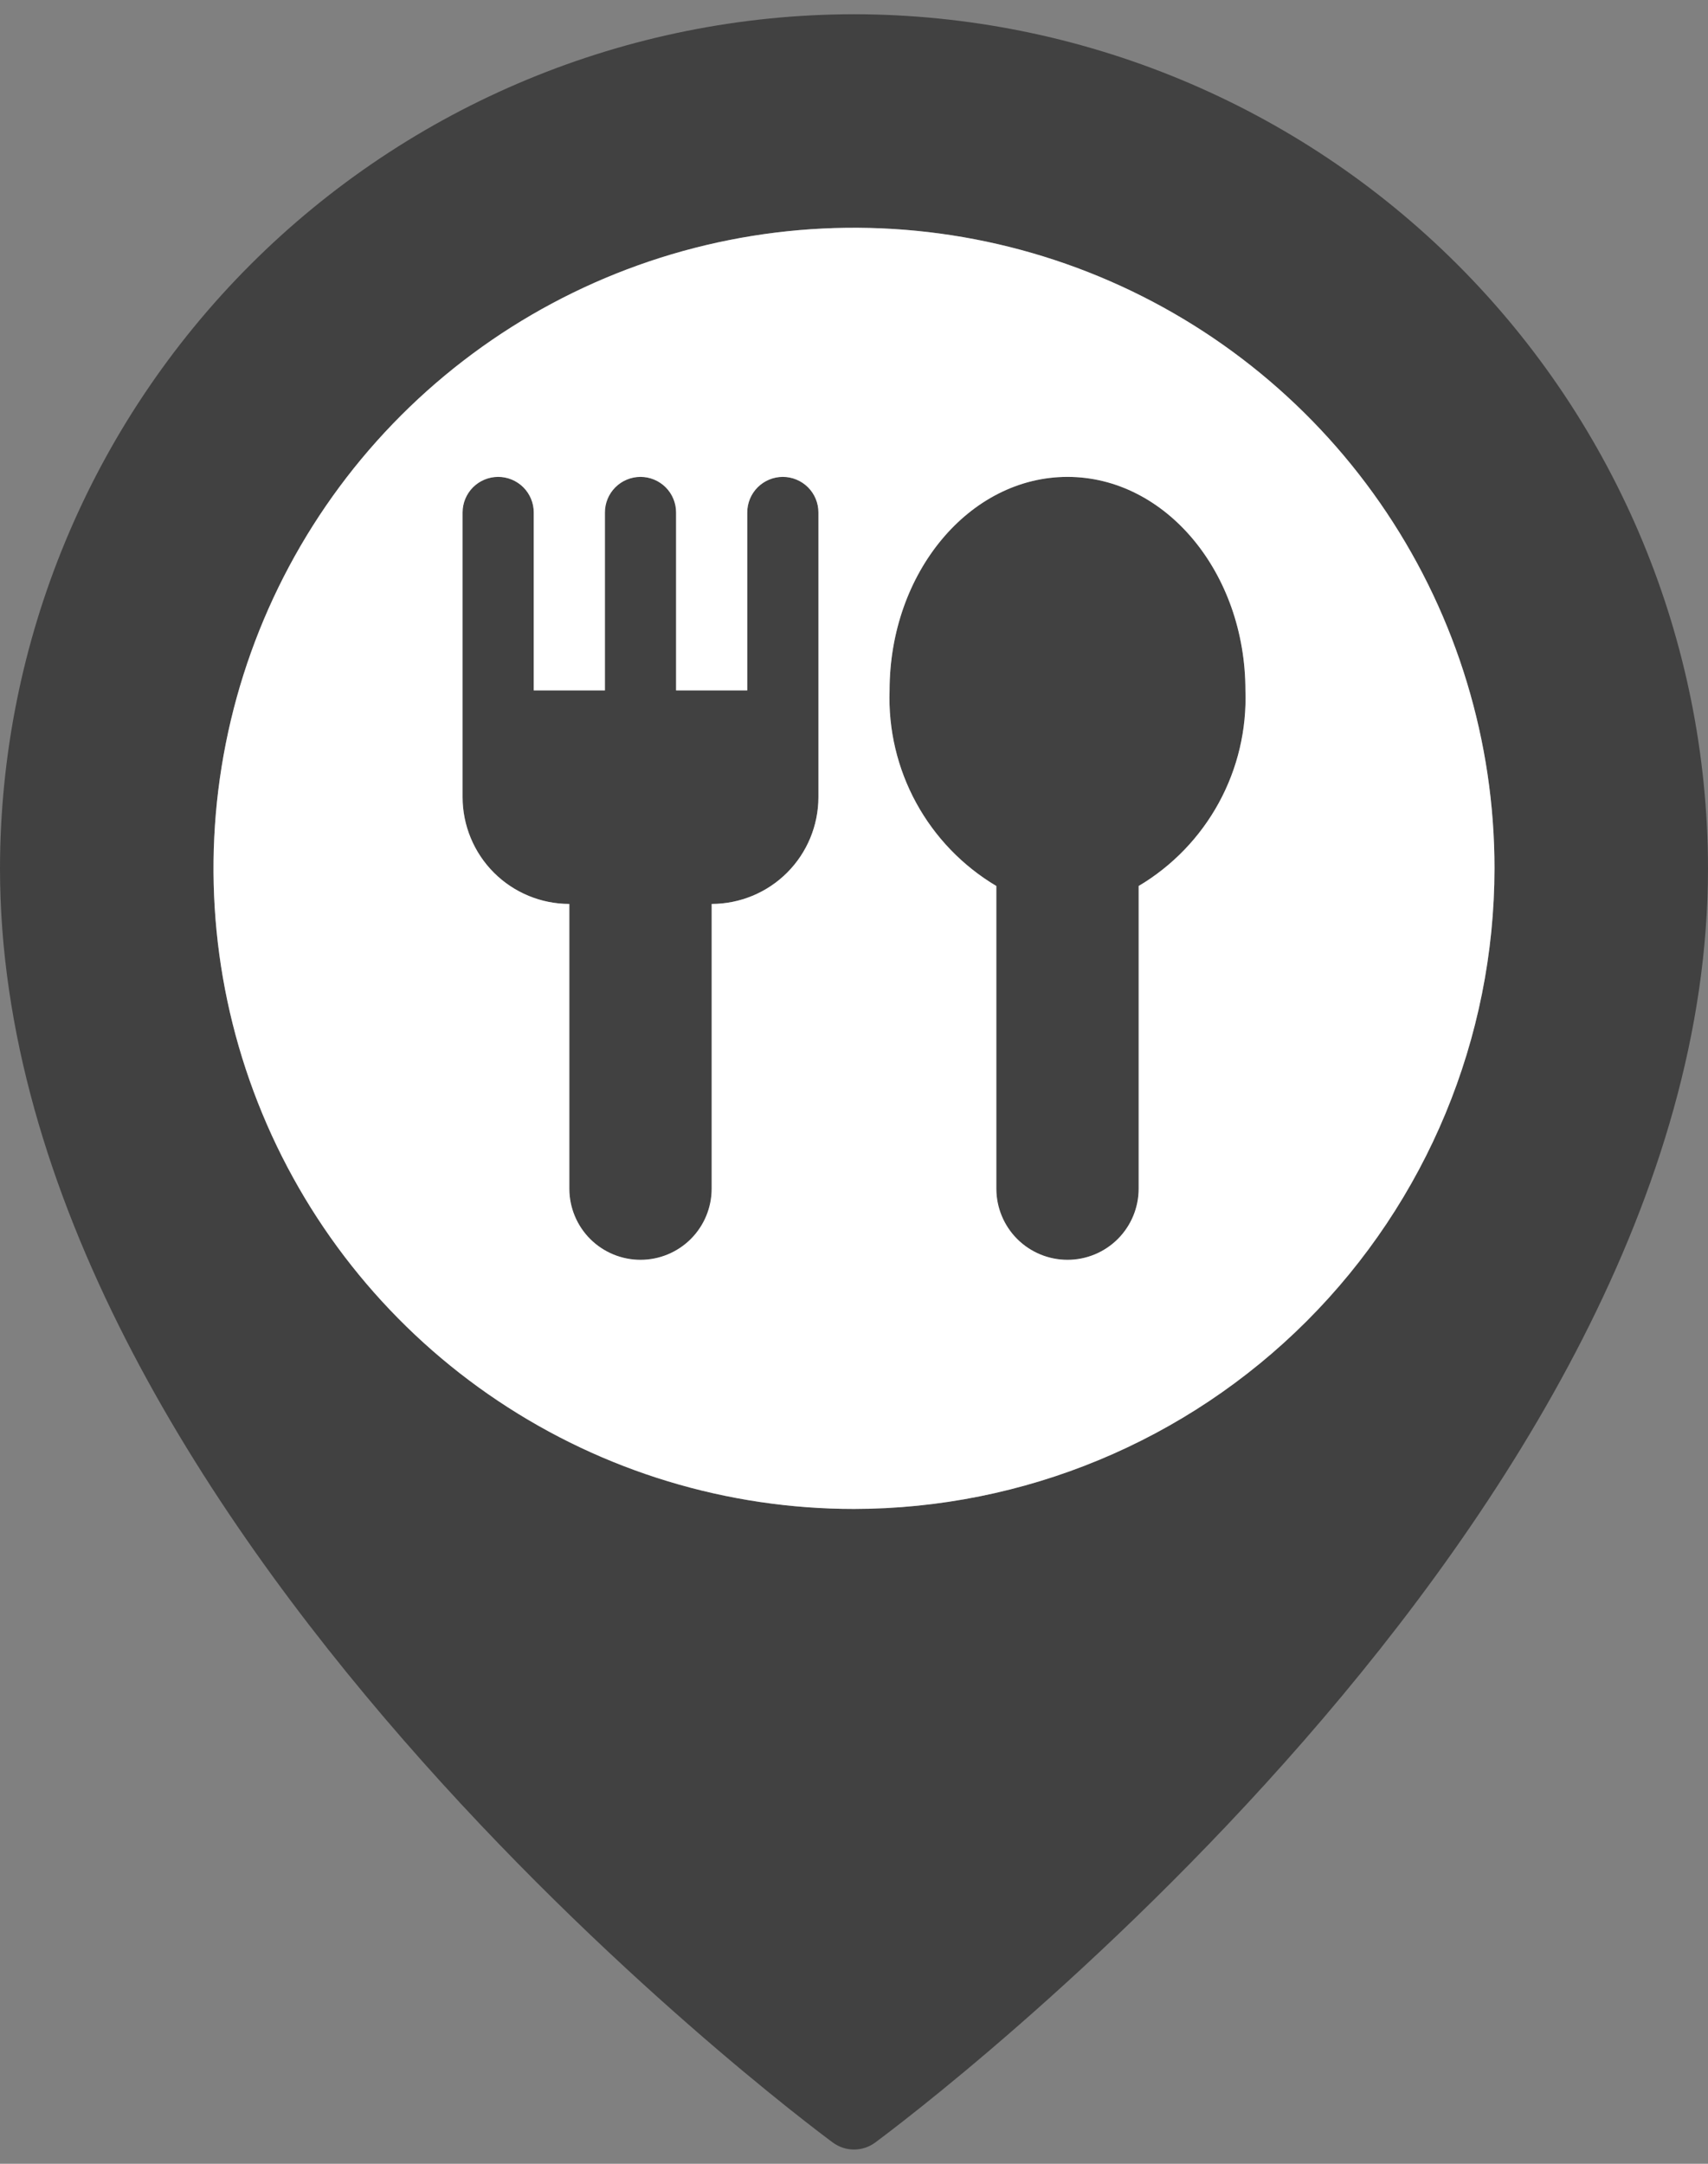 <svg width="90" height="114" viewBox="0 0 90 114" fill="none" xmlns="http://www.w3.org/2000/svg">
<rect x="0" y="0" width="90" height="114" fill="#808080" stroke="none"/>
<path d="M45 0.75C33.069 0.764 21.631 5.509 13.195 13.945C4.759 22.381 0.014 33.819 0 45.75C0 80.051 42.093 111.558 43.886 112.883C44.208 113.121 44.599 113.25 45 113.25C45.401 113.25 45.792 113.121 46.114 112.883C47.907 111.558 90 80.051 90 45.75C89.986 33.819 85.241 22.381 76.805 13.945C68.369 5.509 56.931 0.764 45 0.75ZM45 79.5C38.325 79.5 31.8 77.521 26.25 73.812C20.699 70.104 16.373 64.833 13.819 58.666C11.265 52.499 10.596 45.713 11.899 39.166C13.201 32.619 16.415 26.605 21.135 21.885C25.855 17.165 31.869 13.951 38.416 12.649C44.963 11.346 51.749 12.015 57.916 14.569C64.083 17.123 69.354 21.449 73.062 27C76.771 32.55 78.75 39.075 78.75 45.75C78.74 54.698 75.181 63.276 68.854 69.604C62.526 75.931 53.948 79.49 45 79.5ZM65.625 36.375C65.698 38.439 65.214 40.485 64.224 42.298C63.234 44.11 61.776 45.624 60 46.679V62.625C60 63.62 59.605 64.573 58.902 65.277C58.198 65.98 57.245 66.375 56.25 66.375C55.255 66.375 54.302 65.98 53.598 65.277C52.895 64.573 52.5 63.62 52.5 62.625V46.679C50.724 45.624 49.266 44.11 48.276 42.298C47.286 40.485 46.802 38.439 46.875 36.375C46.875 30.171 51.081 25.125 56.25 25.125C61.419 25.125 65.625 30.171 65.625 36.375ZM43.125 27V42C43.123 43.491 42.53 44.921 41.476 45.976C40.421 47.03 38.991 47.623 37.5 47.625V62.625C37.5 63.62 37.105 64.573 36.402 65.277C35.698 65.98 34.745 66.375 33.75 66.375C32.755 66.375 31.802 65.98 31.098 65.277C30.395 64.573 30 63.62 30 62.625V47.625C28.509 47.623 27.079 47.03 26.024 45.976C24.97 44.921 24.377 43.491 24.375 42V27C24.375 26.503 24.573 26.026 24.924 25.674C25.276 25.323 25.753 25.125 26.25 25.125C26.747 25.125 27.224 25.323 27.576 25.674C27.927 26.026 28.125 26.503 28.125 27V36.375H31.875V27C31.875 26.503 32.072 26.026 32.424 25.674C32.776 25.323 33.253 25.125 33.75 25.125C34.247 25.125 34.724 25.323 35.076 25.674C35.428 26.026 35.625 26.503 35.625 27V36.375H39.375V27C39.375 26.503 39.572 26.026 39.924 25.674C40.276 25.323 40.753 25.125 41.25 25.125C41.747 25.125 42.224 25.323 42.576 25.674C42.928 26.026 43.125 26.503 43.125 27Z" fill="#414141"/>
<path fill-rule="evenodd" clip-rule="evenodd" d="M45 79.5C38.325 79.5 31.8 77.521 26.25 73.812C20.699 70.104 16.373 64.833 13.819 58.666C11.265 52.499 10.596 45.713 11.899 39.166C13.201 32.619 16.415 26.605 21.135 21.885C25.855 17.165 31.869 13.951 38.416 12.649C44.963 11.346 51.749 12.015 57.916 14.569C64.083 17.123 69.354 21.449 73.062 27C76.771 32.55 78.75 39.075 78.75 45.75C78.74 54.698 75.181 63.276 68.854 69.604C62.526 75.931 53.948 79.49 45 79.5ZM64.224 42.298C65.214 40.485 65.698 38.439 65.625 36.375C65.625 30.171 61.419 25.125 56.25 25.125C51.081 25.125 46.875 30.171 46.875 36.375C46.802 38.439 47.286 40.485 48.276 42.298C49.266 44.11 50.724 45.624 52.5 46.679V62.625C52.5 63.62 52.895 64.573 53.598 65.277C54.302 65.98 55.255 66.375 56.25 66.375C57.245 66.375 58.198 65.98 58.902 65.277C59.605 64.573 60 63.62 60 62.625V46.679C61.776 45.624 63.234 44.11 64.224 42.298ZM43.125 42V27C43.125 26.503 42.928 26.026 42.576 25.674C42.224 25.323 41.747 25.125 41.25 25.125C40.753 25.125 40.276 25.323 39.924 25.674C39.572 26.026 39.375 26.503 39.375 27V36.375H35.625V27C35.625 26.503 35.428 26.026 35.076 25.674C34.724 25.323 34.247 25.125 33.75 25.125C33.253 25.125 32.776 25.323 32.424 25.674C32.072 26.026 31.875 26.503 31.875 27V36.375H28.125V27C28.125 26.503 27.927 26.026 27.576 25.674C27.224 25.323 26.747 25.125 26.25 25.125C25.753 25.125 25.276 25.323 24.924 25.674C24.573 26.026 24.375 26.503 24.375 27V42C24.377 43.491 24.97 44.921 26.024 45.976C27.079 47.03 28.509 47.623 30 47.625V62.625C30 63.62 30.395 64.573 31.098 65.277C31.802 65.98 32.755 66.375 33.75 66.375C34.745 66.375 35.698 65.98 36.402 65.277C37.105 64.573 37.5 63.62 37.5 62.625V47.625C38.991 47.623 40.421 47.03 41.476 45.976C42.53 44.921 43.123 43.491 43.125 42Z" fill="white"/>
</svg>

